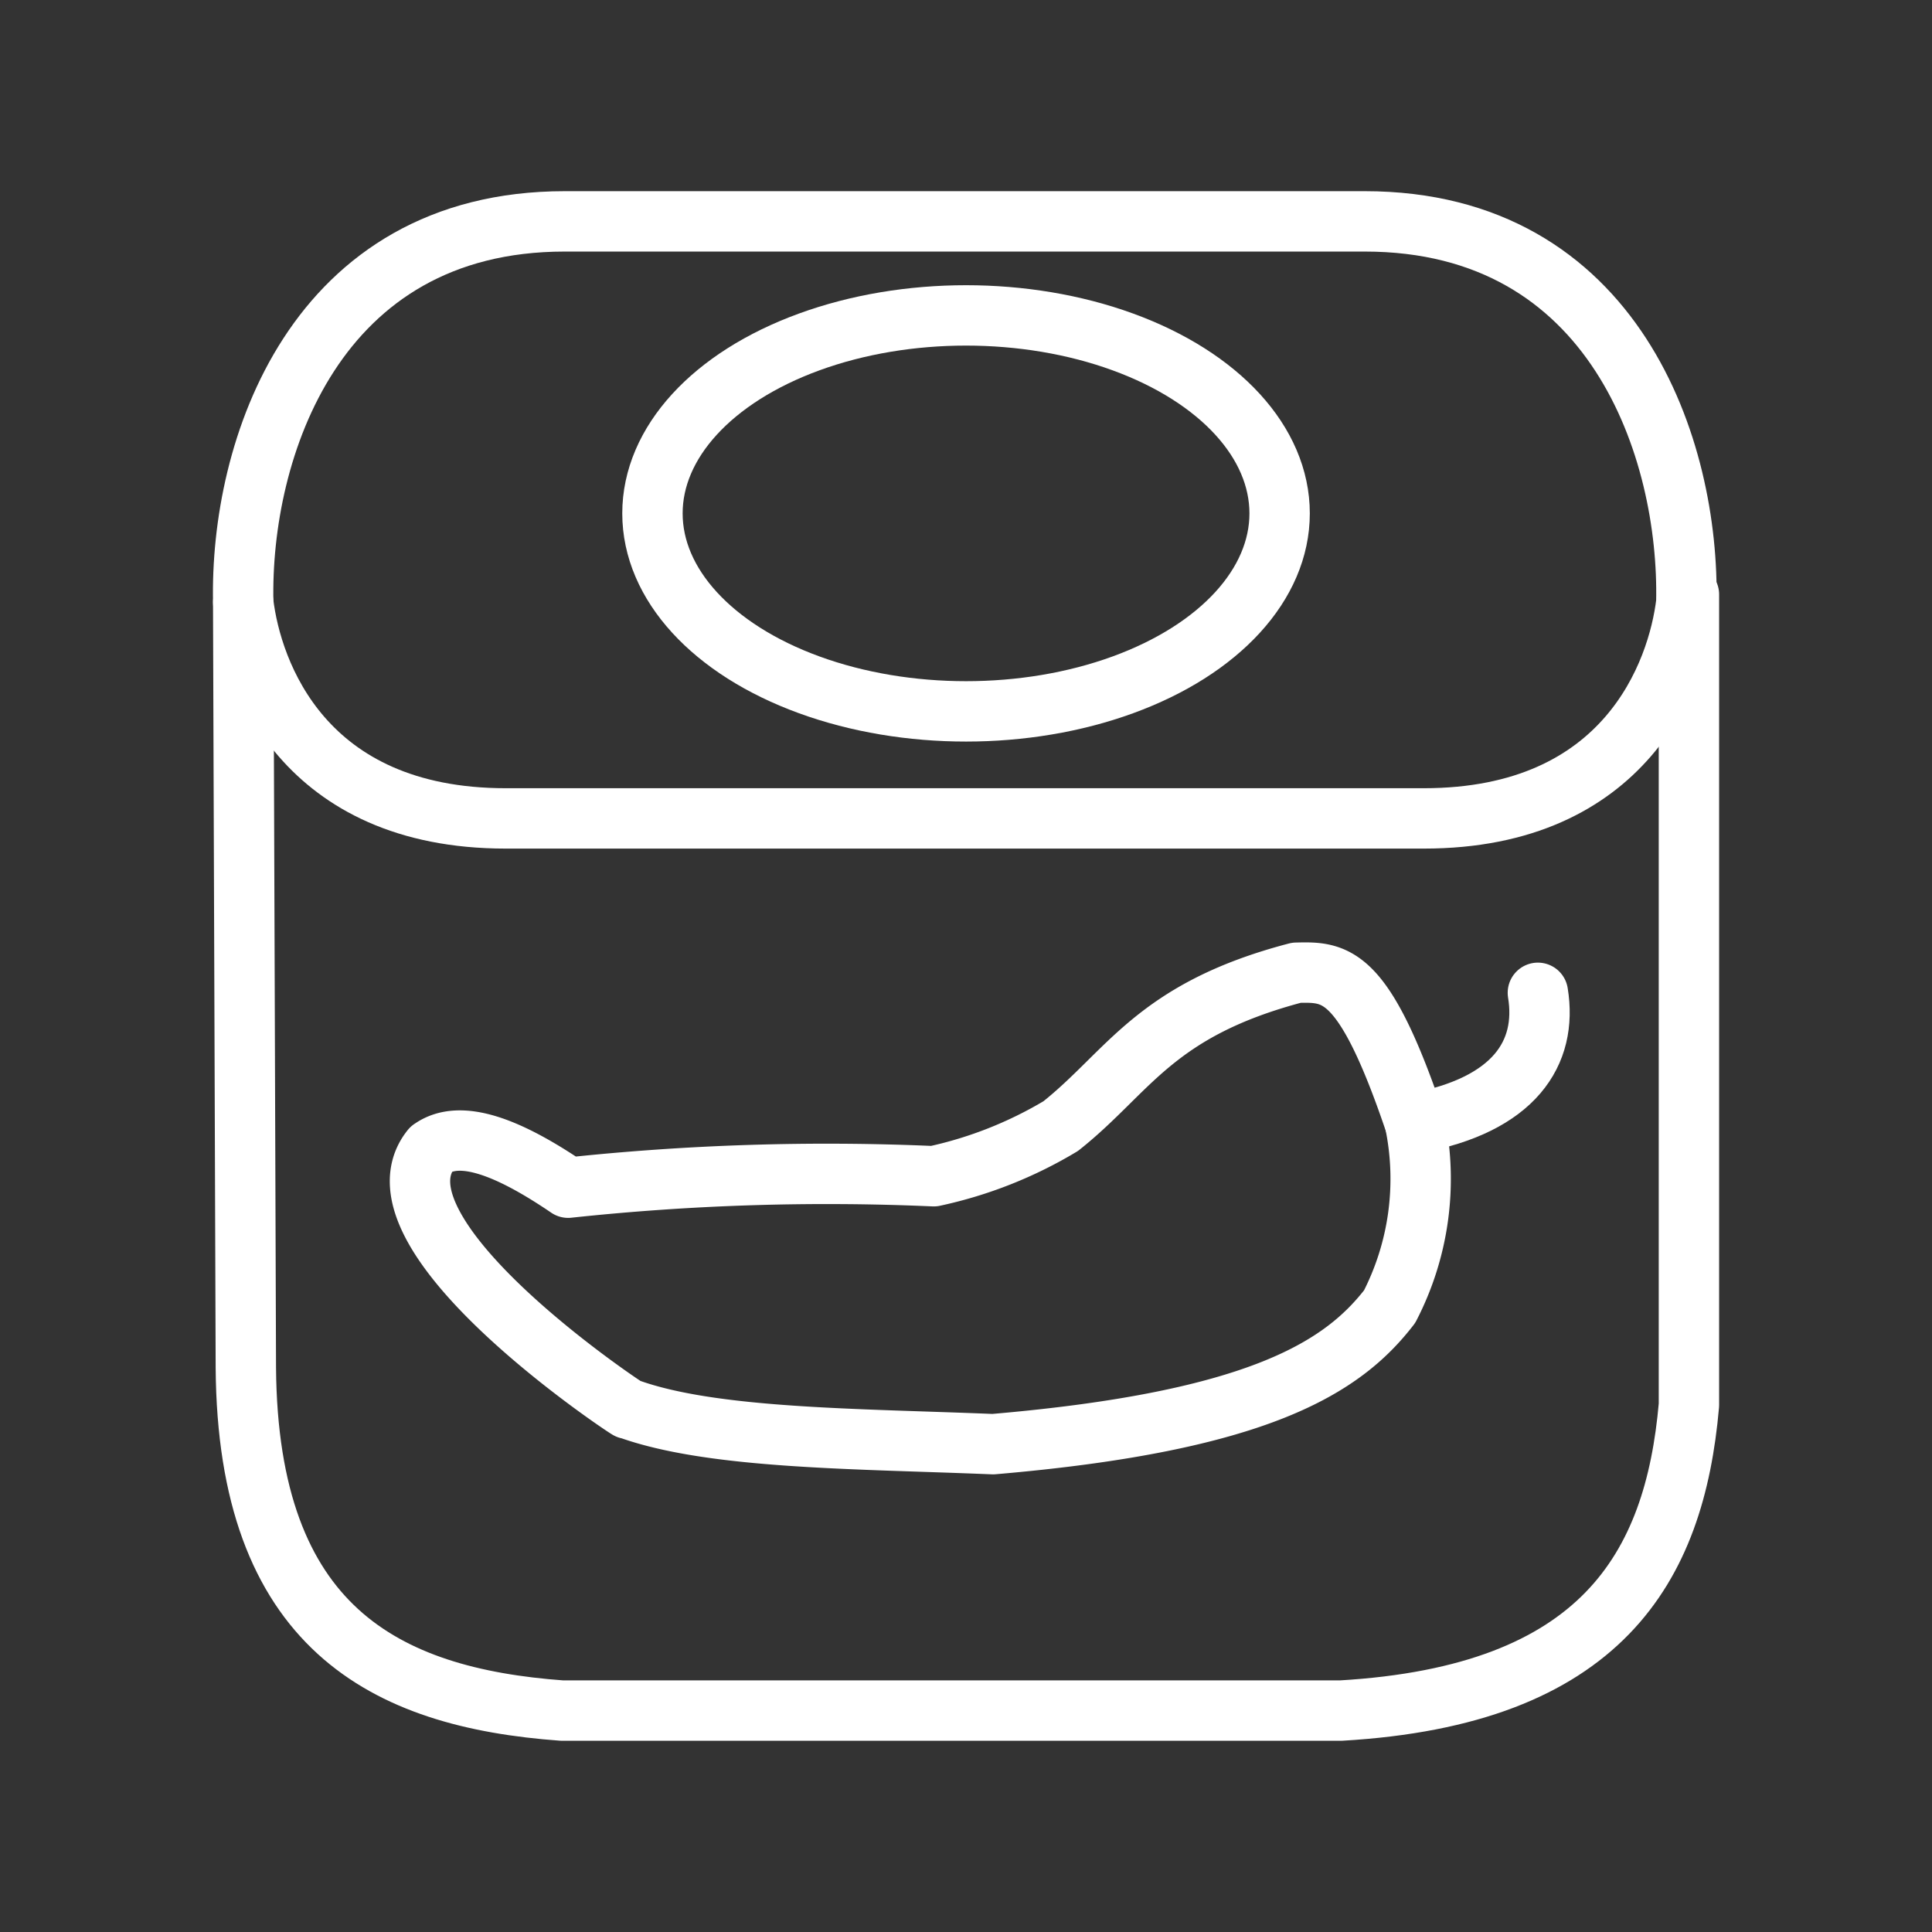 <ns0:svg xmlns:ns0="http://www.w3.org/2000/svg" viewBox="0 0 48 48" style="stroke-width:1.5px"><ns0:rect x="0" y="0" width="48" height="48" fill="#333333" stroke="none"/><ns0:defs style="stroke-width:1.5px"><ns0:style style="stroke-width:1.5px">.a{fill:none;stroke:#fff;stroke-linecap:round;stroke-linejoin:round;}</ns0:style></ns0:defs><ns0:path class="a" d="M10.714,28.547c.722-.516,1.933-.038,3.402.961a60.361,60.361,0,0,1,9.082-.285,10.364,10.364,0,0,0,3.156-1.246c1.698-1.348,2.324-2.885,5.856-3.81.966-.022,1.668-.046,2.946,3.738a6.917,6.917,0,0,1-.631,4.557c-1.161,1.505-3.234,2.853-9.854,3.418-3.338-.139-6.985-.121-9.082-.89.393.279-6.621-4.268-4.875-6.444Z" style="stroke-width:1.5px" /><ns0:path class="a" d="M35.157,27.906c2.466-.452,3.296-1.744,3.051-3.24" style="stroke-width:1.5px" /><ns0:path class="a" d="M23.969,20.333H12.566c-5.036,0-6.314-3.619-6.523-5.366l0,0C5.958,11.183,7.804,5.5,14.031,5.5H33.907c6.227,0,8.073,5.683,7.989,9.467l0,0c-.209,1.747-1.488,5.366-6.523,5.366Z" style="stroke-width:1.5px" /><ns0:path class="a" d="M6.042,14.967l.066,19.015c.046,6.441,3.439,8.197,7.857,8.517H33.311c6.476-.375,8.296-3.544,8.65-7.593V14.77" style="stroke-width:1.5px" /><ns0:ellipse class="a" cx="24.001" cy="12.755" rx="7.791" ry="4.919" style="stroke-width:1.5px" /></ns0:svg>